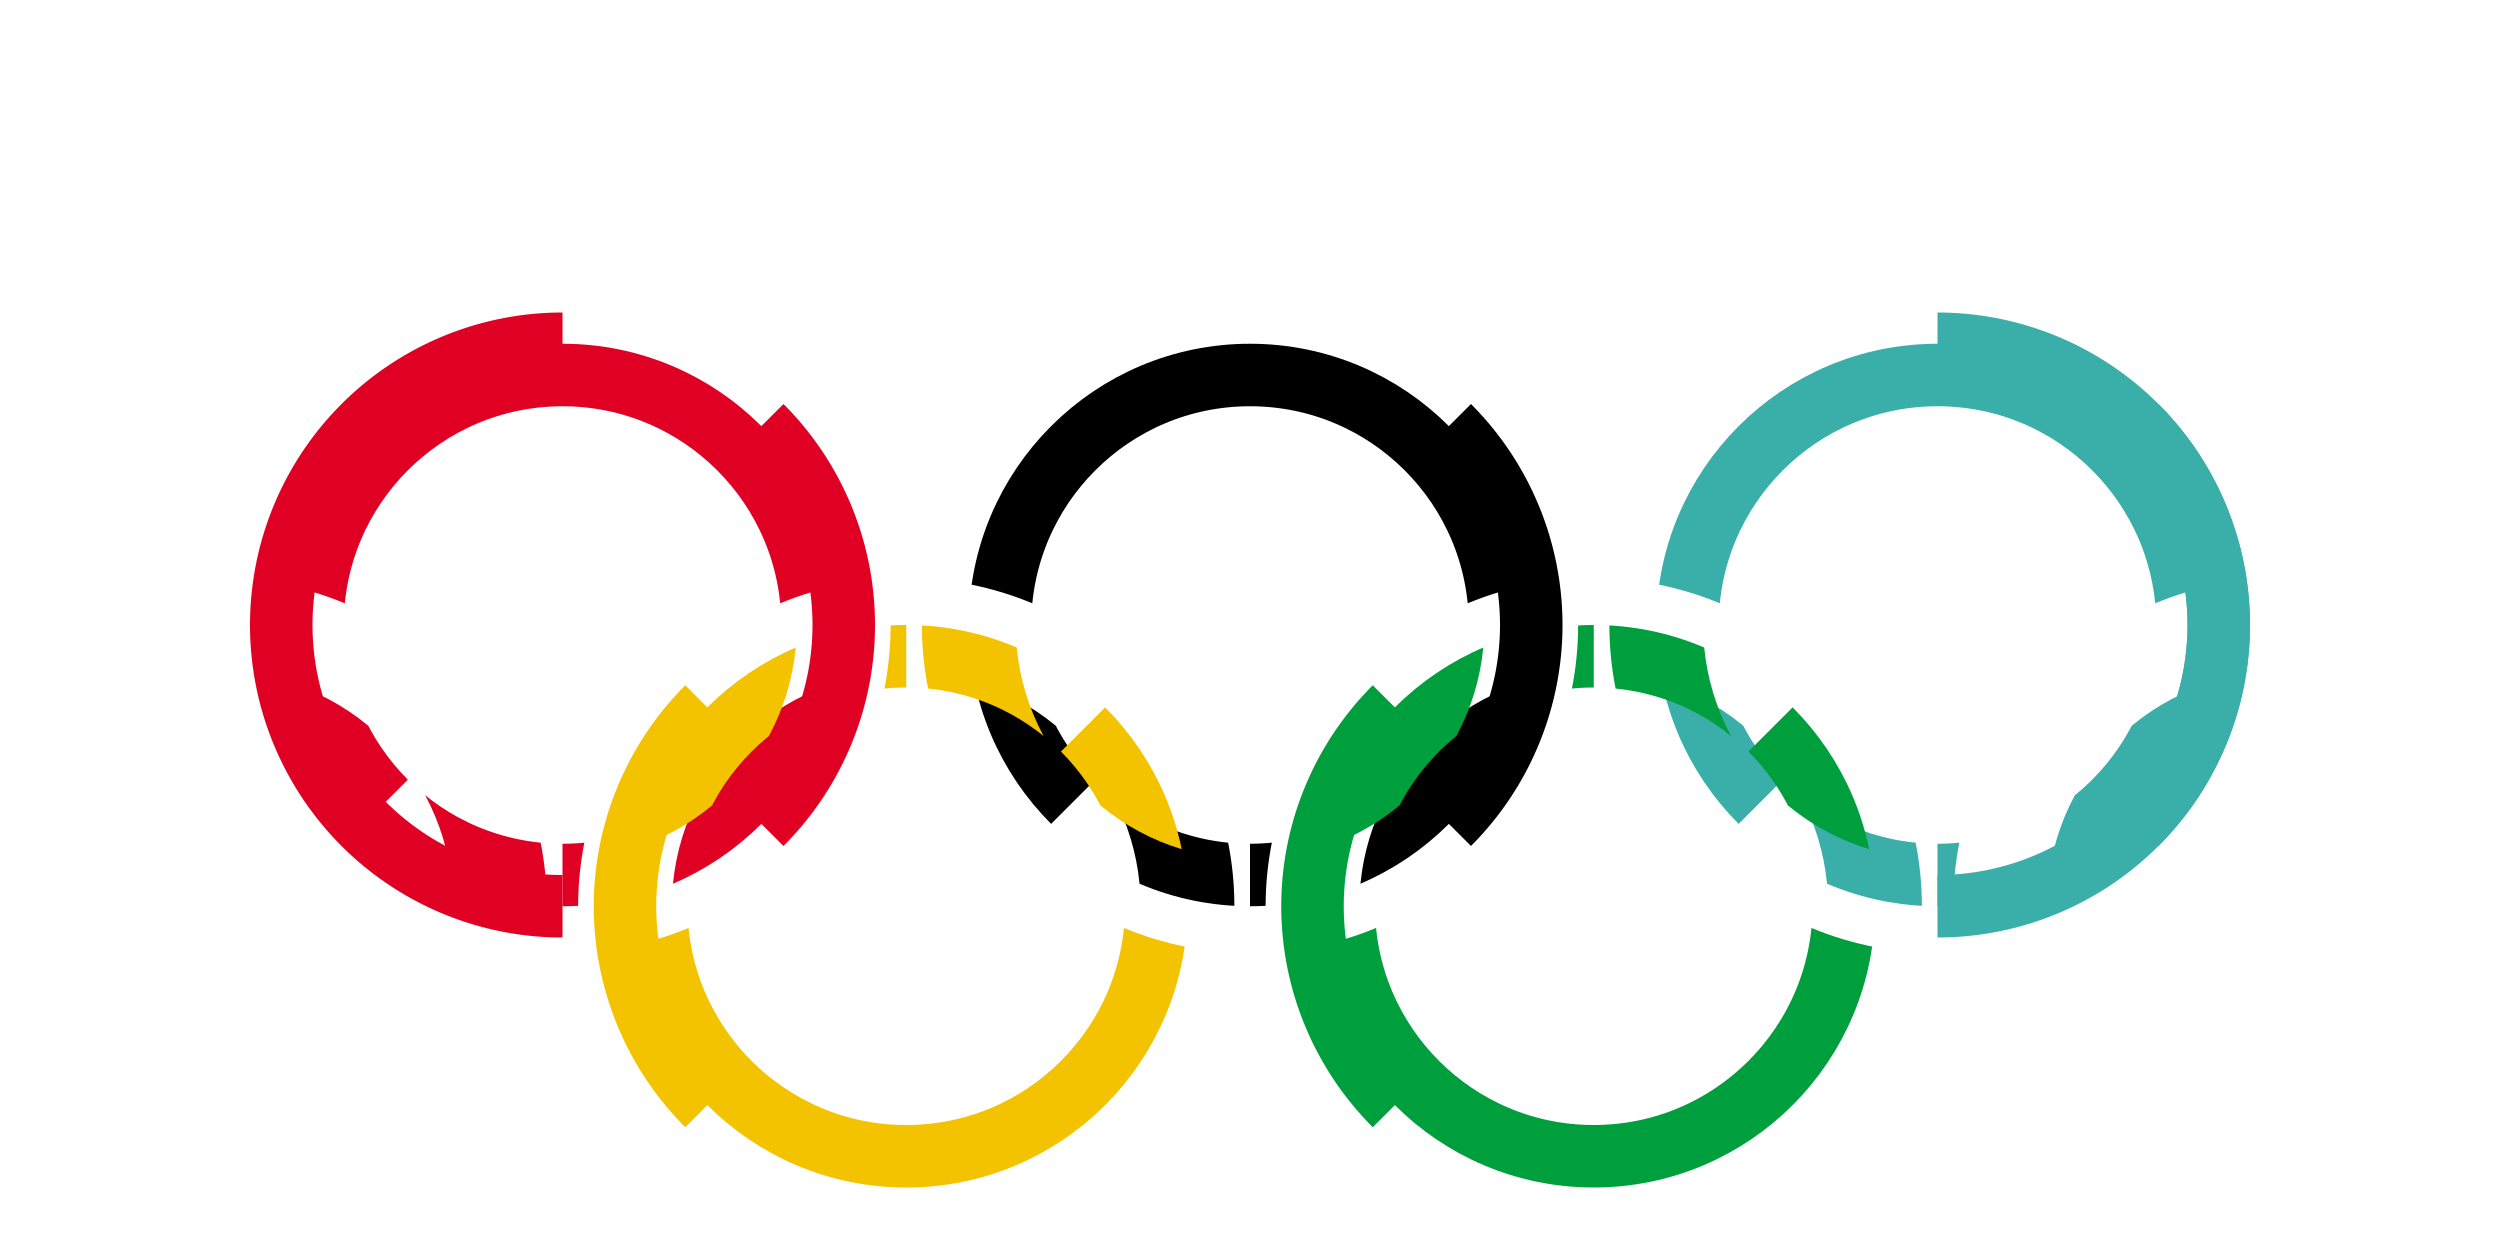 <svg viewBox="-40 -20 80 40" xmlns="http://www.w3.org/2000/svg" xmlns:xlink="http://www.w3.org/1999/xlink">
	<defs>
		<clipPath id="interlace">
			<path d="M -11,-11 h 22 v 22 h -22 z M 11,-1.5 a 10.5,10.5 0 0,0 0,21 v -3 a 7.5,7.5 0 1,1 0,-15 M -11,1.5 a 7.5,7.5 0 1,1 0,15 v 3 a 10.5,10.5 0 0,0 0,-21 z" clip-rule="evenodd"/>
			<path d="M 0,0 l -12,12 h 12 z"/> 
		</clipPath>
		<g id="ring">
			<circle r="8"  clip-path="url(#interlace)"/>
			<path d="M 0,-9 a 9,9 0 0,1 9,9" transform="rotate(45)"/>
		</g>
	</defs>
	<g fill="none" stroke-width="2">
		<g stroke="#df0024" transform="translate(-22,0)">
			<use xlink:href="#ring"/>
			<path d="M 0,-9 a 9,9 0 0,0 0,18"/>
		</g>
		<use xlink:href="#ring" stroke="black"/>
		<g stroke="#3aafa9" transform="translate(22,0)">
			<use xlink:href="#ring"/>
			<path d="M 0,-9 a 9,9 0 0,1 0,18"/>
		</g>
		<use xlink:href="#ring" stroke="#f4c300" transform="translate(-11,9) rotate(180)"/>
		<use xlink:href="#ring" stroke="#009f3d" transform="translate(11,9) rotate(180)"/>
	</g>
</svg>